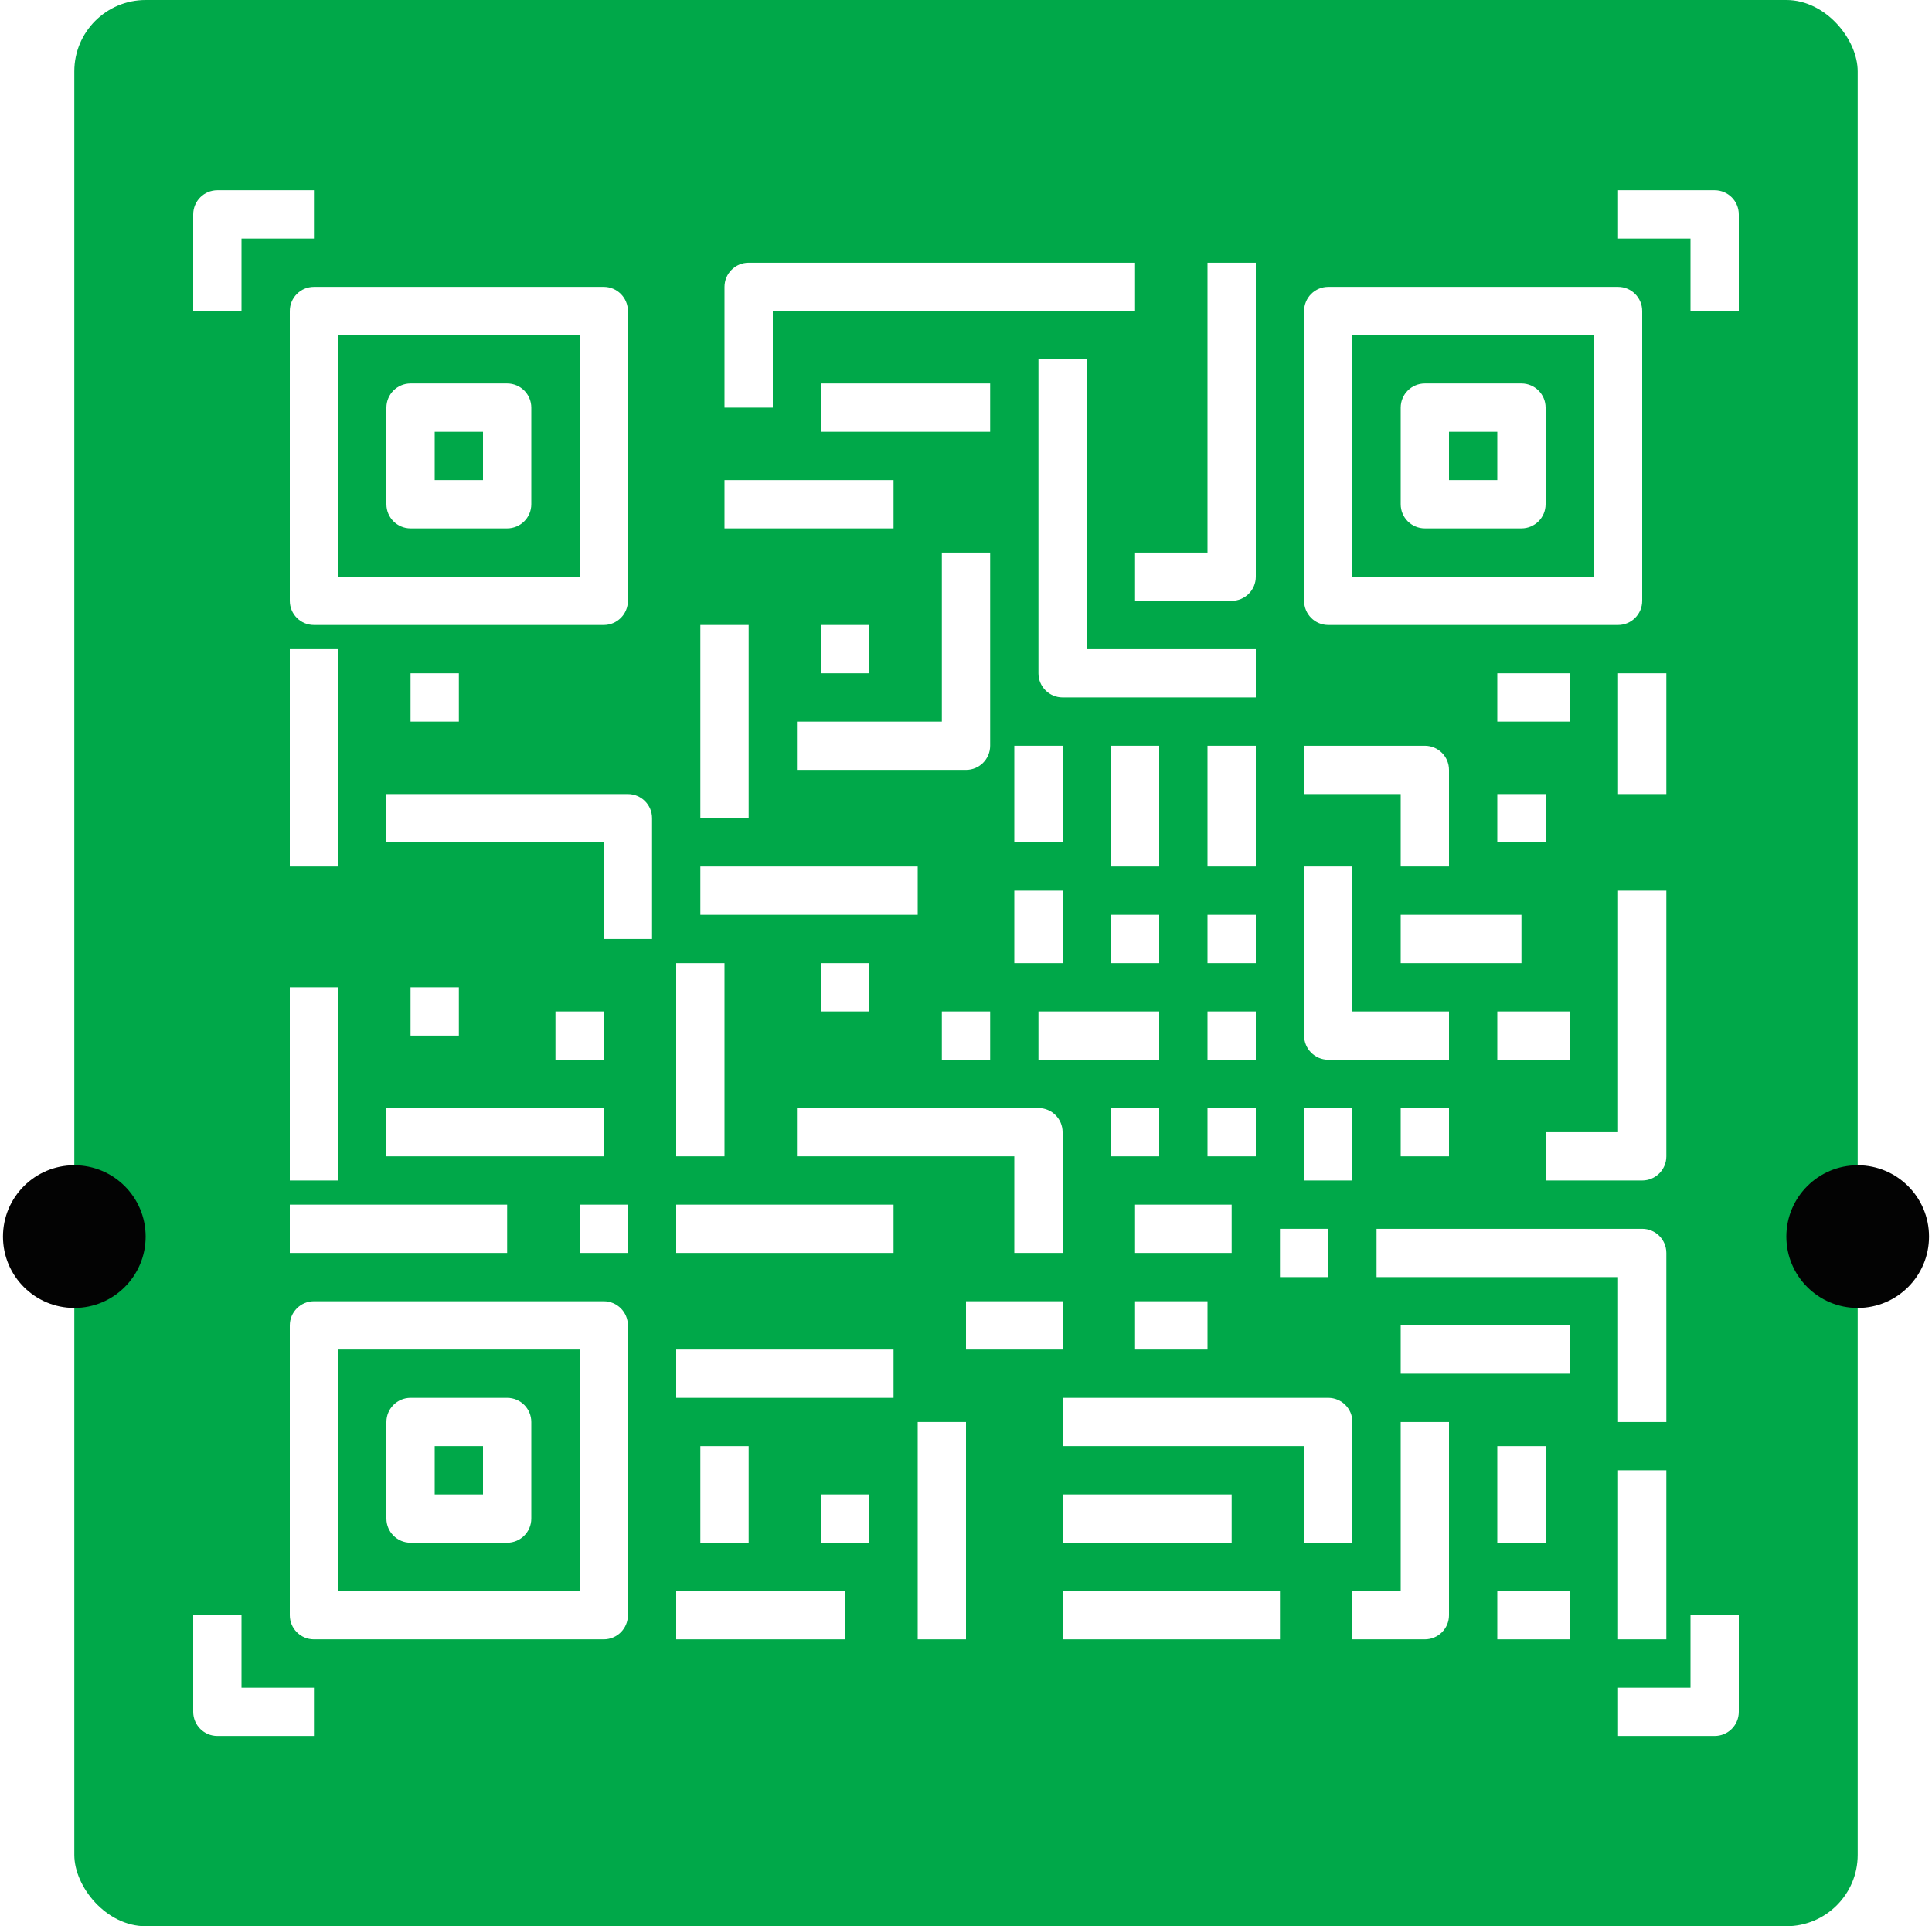 <svg width="325" height="324" viewBox="0 0 325 324" fill="none" xmlns="http://www.w3.org/2000/svg">
<rect x="12.5" width="300" height="324" rx="12" fill="#00A849"/>
<g filter="url(#filter0_f_17646_19711)">
<g clip-path="url(#clip0_17646_19711)">
<path d="M195 125.438H186.875V145.75H195V125.438Z" fill="white"/>
<path d="M211.25 125.438H203.125V145.75H211.25V125.438Z" fill="white"/>
<path d="M195 153.875H186.875V162H195V153.875Z" fill="white"/>
<path d="M211.25 153.875H203.125V162H211.25V153.875Z" fill="white"/>
<path d="M166.562 170.125H158.438V178.25H166.562V170.125Z" fill="white"/>
<path d="M146.25 251.375H138.125V259.5H146.25V251.375Z" fill="white"/>
<path d="M211.25 170.125H203.125V178.25H211.25V170.125Z" fill="white"/>
<path d="M195 186.375H186.875V194.5H195V186.375Z" fill="white"/>
<path d="M211.25 186.375H203.125V194.5H211.25V186.375Z" fill="white"/>
<path d="M40.625 40.125H52.812V32H36.562C34.32 32 32.5 33.82 32.5 36.062V52.312H40.625V40.125Z" fill="white"/>
<path d="M288.438 32H272.188V40.125H284.375V52.312H292.5V36.062C292.5 33.82 290.68 32 288.438 32Z" fill="white"/>
<path d="M40.625 271.688H32.5V287.938C32.5 290.18 34.32 292 36.562 292H52.812V283.875H40.625V271.688Z" fill="white"/>
<path d="M284.375 283.875H272.188V292H288.438C290.68 292 292.5 290.18 292.5 287.938V271.688H284.375V283.875Z" fill="white"/>
<path d="M48.75 52.312V101.062C48.75 103.305 50.57 105.125 52.812 105.125H101.562C103.805 105.125 105.625 103.305 105.625 101.062V52.312C105.625 50.07 103.805 48.25 101.562 48.25H52.812C50.57 48.25 48.75 50.07 48.75 52.312ZM56.875 56.375H97.5V97H56.875V56.375Z" fill="white"/>
<path d="M85.312 64.5H69.062C66.82 64.5 65 66.32 65 68.562V84.812C65 87.055 66.82 88.875 69.062 88.875H85.312C87.555 88.875 89.375 87.055 89.375 84.812V68.562C89.375 66.32 87.555 64.5 85.312 64.5ZM81.25 80.75H73.125V72.625H81.25V80.75Z" fill="white"/>
<path d="M223.438 105.125H272.188C274.43 105.125 276.25 103.305 276.25 101.062V52.312C276.25 50.07 274.43 48.25 272.188 48.25H223.438C221.195 48.25 219.375 50.07 219.375 52.312V101.062C219.375 103.305 221.195 105.125 223.438 105.125ZM227.5 56.375H268.125V97H227.5V56.375Z" fill="white"/>
<path d="M255.938 64.5H239.688C237.445 64.5 235.625 66.32 235.625 68.562V84.812C235.625 87.055 237.445 88.875 239.688 88.875H255.938C258.18 88.875 260 87.055 260 84.812V68.562C260 66.32 258.18 64.5 255.938 64.5ZM251.875 80.75H243.75V72.625H251.875V80.75Z" fill="white"/>
<path d="M101.562 218.875H52.812C50.57 218.875 48.75 220.695 48.75 222.938V271.688C48.75 273.93 50.57 275.75 52.812 275.75H101.562C103.805 275.75 105.625 273.93 105.625 271.688V222.938C105.625 220.695 103.805 218.875 101.562 218.875ZM97.5 267.625H56.875V227H97.5V267.625Z" fill="white"/>
<path d="M69.062 259.5H85.312C87.555 259.5 89.375 257.68 89.375 255.438V239.188C89.375 236.945 87.555 235.125 85.312 235.125H69.062C66.82 235.125 65 236.945 65 239.188V255.438C65 257.68 66.82 259.5 69.062 259.5ZM73.125 243.25H81.25V251.375H73.125V243.25Z" fill="white"/>
<path d="M211.25 109.188H182.812V60.438H174.688V113.25C174.688 115.493 176.508 117.312 178.75 117.312H211.25V109.188Z" fill="white"/>
<path d="M150.312 80.75H121.875V88.875H150.312V80.75Z" fill="white"/>
<path d="M166.562 64.5H138.125V72.625H166.562V64.5Z" fill="white"/>
<path d="M56.875 109.188H48.75V145.75H56.875V109.188Z" fill="white"/>
<path d="M105.625 133.562H65V141.688H101.562V157.938H109.688V137.625C109.688 135.383 107.868 133.562 105.625 133.562Z" fill="white"/>
<path d="M77.188 113.25H69.062V121.375H77.188V113.25Z" fill="white"/>
<path d="M125.938 105.125H117.812V137.625H125.938V105.125Z" fill="white"/>
<path d="M154.375 145.75H117.812V153.875H154.375V145.75Z" fill="white"/>
<path d="M280.312 149.812H272.188V190.438H260V198.562H276.25C278.493 198.562 280.312 196.743 280.312 194.5V149.812Z" fill="white"/>
<path d="M146.25 105.125H138.125V113.25H146.25V105.125Z" fill="white"/>
<path d="M56.875 166.062H48.75V198.562H56.875V166.062Z" fill="white"/>
<path d="M85.312 202.625H48.75V210.75H85.312V202.625Z" fill="white"/>
<path d="M235.625 145.75H243.75V129.5C243.75 127.258 241.93 125.438 239.688 125.438H219.375V133.562H235.625V145.75Z" fill="white"/>
<path d="M77.188 166.062H69.062V174.188H77.188V166.062Z" fill="white"/>
<path d="M121.875 162H113.75V194.5H121.875V162Z" fill="white"/>
<path d="M150.312 202.625H113.75V210.75H150.312V202.625Z" fill="white"/>
<path d="M101.562 186.375H65V194.5H101.562V186.375Z" fill="white"/>
<path d="M125.938 243.25H117.812V259.5H125.938V243.25Z" fill="white"/>
<path d="M150.312 227H113.75V235.125H150.312V227Z" fill="white"/>
<path d="M178.75 210.75V190.438C178.75 188.195 176.93 186.375 174.688 186.375H134.062V194.5H170.625V210.75H178.75Z" fill="white"/>
<path d="M146.25 162H138.125V170.125H146.25V162Z" fill="white"/>
<path d="M101.562 170.125H93.438V178.25H101.562V170.125Z" fill="white"/>
<path d="M280.312 247.312H272.188V275.75H280.312V247.312Z" fill="white"/>
<path d="M264.062 267.625H251.875V275.75H264.062V267.625Z" fill="white"/>
<path d="M260 243.25H251.875V259.5H260V243.25Z" fill="white"/>
<path d="M280.312 210.75C280.312 208.508 278.493 206.688 276.25 206.688H231.562V214.812H272.188V239.188H280.312V210.75Z" fill="white"/>
<path d="M227.5 259.5V239.188C227.5 236.945 225.68 235.125 223.438 235.125H178.75V243.25H219.375V259.5H227.5Z" fill="white"/>
<path d="M264.062 222.938H235.625V231.062H264.062V222.938Z" fill="white"/>
<path d="M142.188 267.625H113.75V275.75H142.188V267.625Z" fill="white"/>
<path d="M162.5 239.188H154.375V275.75H162.5V239.188Z" fill="white"/>
<path d="M178.75 218.875H162.5V227H178.75V218.875Z" fill="white"/>
<path d="M223.438 178.25H243.75V170.125H227.5V145.75H219.375V174.188C219.375 176.43 221.195 178.25 223.438 178.25Z" fill="white"/>
<path d="M255.938 153.875H235.625V162H255.938V153.875Z" fill="white"/>
<path d="M264.062 113.25H251.875V121.375H264.062V113.25Z" fill="white"/>
<path d="M280.312 113.25H272.188V133.562H280.312V113.25Z" fill="white"/>
<path d="M260 133.562H251.875V141.688H260V133.562Z" fill="white"/>
<path d="M190.938 101.062H207.188C209.43 101.062 211.25 99.243 211.25 97V44.188H203.125V92.938H190.938V101.062Z" fill="white"/>
<path d="M130 52.312H190.938V44.188H125.938C123.695 44.188 121.875 46.008 121.875 48.25V68.562H130V52.312Z" fill="white"/>
<path d="M134.062 129.5H162.5C164.743 129.5 166.562 127.68 166.562 125.438V92.938H158.438V121.375H134.062V129.5Z" fill="white"/>
<path d="M178.75 125.438H170.625V141.688H178.75V125.438Z" fill="white"/>
<path d="M207.188 251.375H178.75V259.5H207.188V251.375Z" fill="white"/>
<path d="M215.312 267.625H178.75V275.75H215.312V267.625Z" fill="white"/>
<path d="M235.625 267.625H227.5V275.75H239.688C241.93 275.75 243.75 273.93 243.75 271.688V239.188H235.625V267.625Z" fill="white"/>
<path d="M105.625 202.625H97.5V210.75H105.625V202.625Z" fill="white"/>
<path d="M207.188 202.625H190.938V210.75H207.188V202.625Z" fill="white"/>
<path d="M227.5 186.375H219.375V198.562H227.5V186.375Z" fill="white"/>
<path d="M223.438 206.688H215.312V214.812H223.438V206.688Z" fill="white"/>
<path d="M203.125 218.875H190.938V227H203.125V218.875Z" fill="white"/>
<path d="M243.75 186.375H235.625V194.5H243.75V186.375Z" fill="white"/>
<path d="M264.062 170.125H251.875V178.25H264.062V170.125Z" fill="white"/>
<path d="M195 170.125H174.688V178.25H195V170.125Z" fill="white"/>
<path d="M178.75 149.812H170.625V162H178.75V149.812Z" fill="white"/>
</g>
</g>
<circle cx="312.5" cy="208" r="12" fill="#030303"/>
<circle cx="12.5" cy="208" r="12" fill="#030303"/>
<defs>
<filter id="filter0_f_17646_19711" x="22.5" y="22" width="280" height="280" filterUnits="userSpaceOnUse" color-interpolation-filters="sRGB">
<feFlood flood-opacity="0" result="BackgroundImageFix"/>
<feBlend mode="normal" in="SourceGraphic" in2="BackgroundImageFix" result="shape"/>
<feGaussianBlur stdDeviation="5" result="effect1_foregroundBlur_17646_19711"/>
</filter>
<clipPath id="clip0_17646_19711">
<rect width="260" height="260" fill="white" transform="translate(32.5 32)"/>
</clipPath>
</defs>
</svg>
